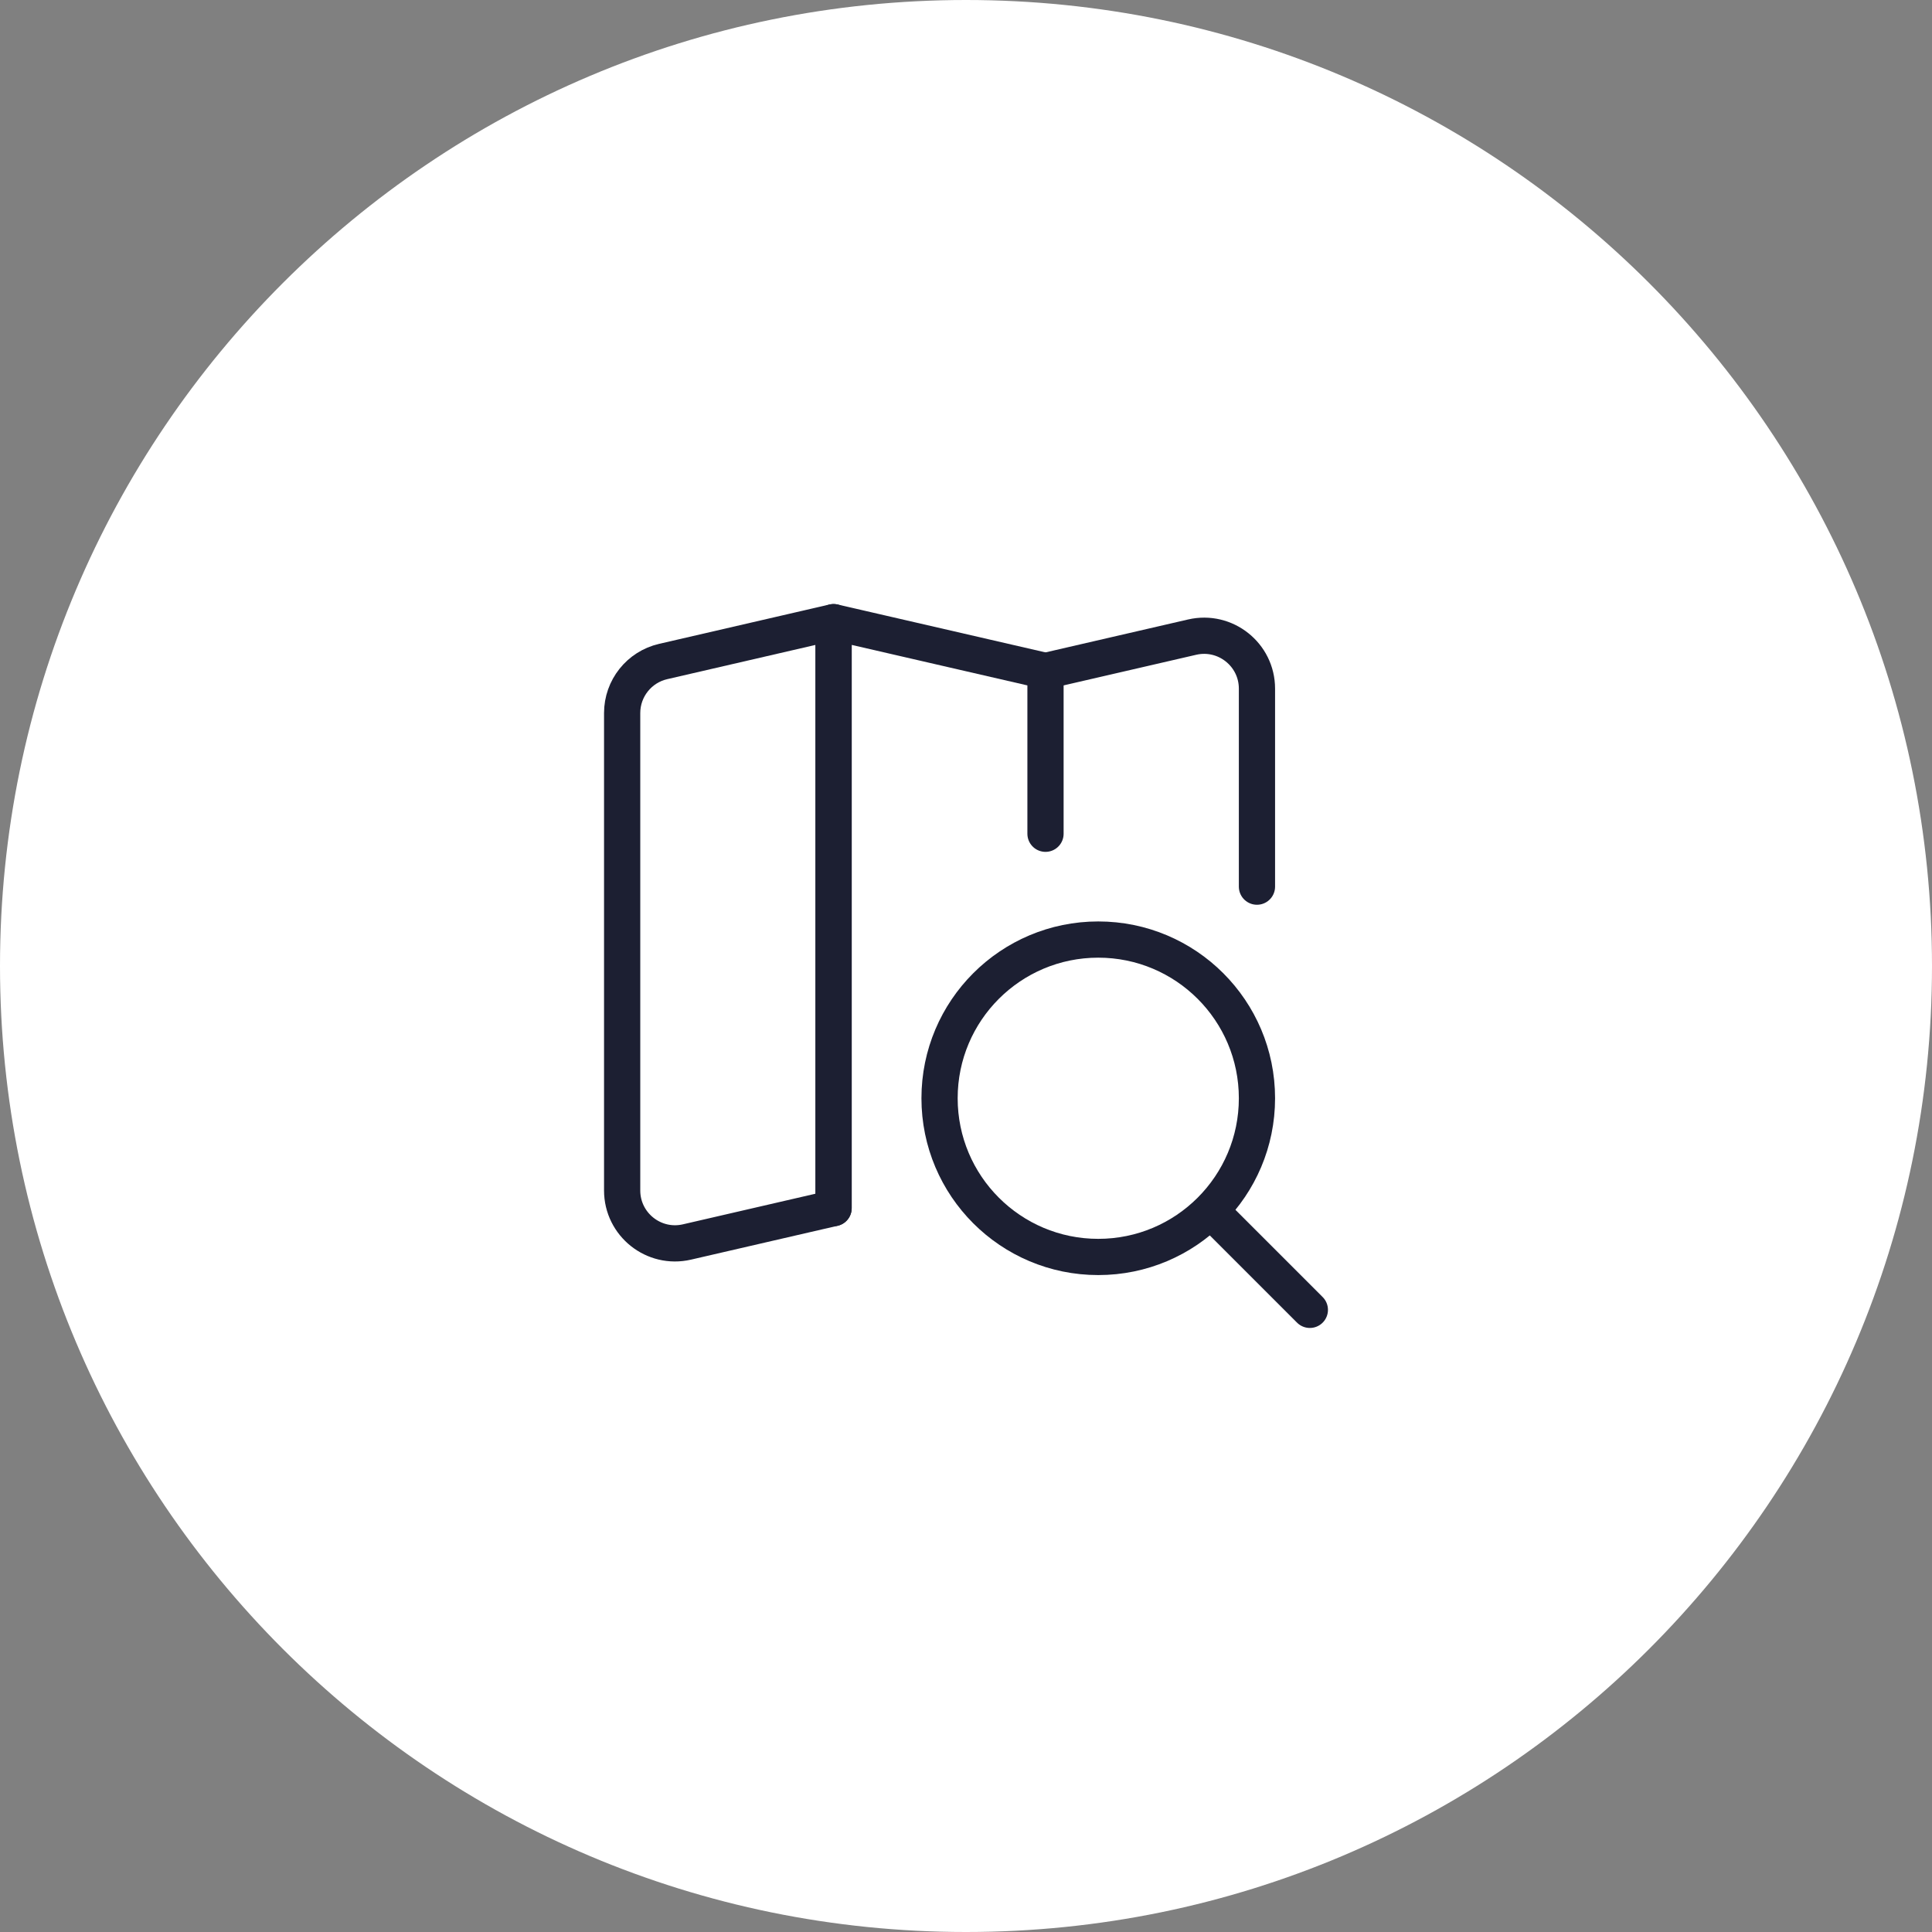<svg width="80" height="80" viewBox="0 0 80 80" fill="none" xmlns="http://www.w3.org/2000/svg">
    <rect x="0" y="0" width="80" height="80" fill="#808080" stroke="none"/>
    <path
        d="M0 40C0 17.909 17.909 0 40 0C62.091 0 80 17.909 80 40C80 62.091 62.091 80 40 80C17.909 80 0 62.091 0 40Z"
        fill="#fff" />
    <path
        d="M34.517 50.026L28.445 51.428C27.073 51.745 25.762 50.703 25.762 49.294V29.526C25.762 28.506 26.466 27.621 27.459 27.392L34.517 25.762V50.026Z"
        stroke="#1C1F32" stroke-width="1.5" stroke-linecap="round" stroke-linejoin="round" />
    <path d="M34.517 50.026V25.762L43.292 27.784V34.524" stroke="#1C1F32" stroke-width="1.5"
        stroke-linecap="round" stroke-linejoin="round" />
    <path d="M43.292 27.784L49.364 26.382C50.737 26.065 52.048 27.107 52.048 28.516V36.714"
        stroke="#1C1F32" stroke-width="1.5" stroke-linecap="round" stroke-linejoin="round" />
    <path
        d="M45.476 52.048C49.106 52.048 52.048 49.106 52.048 45.476C52.048 41.847 49.106 38.905 45.476 38.905C41.847 38.905 38.905 41.847 38.905 45.476C38.905 49.106 41.847 52.048 45.476 52.048Z"
        stroke="#1C1F32" stroke-width="1.5" stroke-linecap="round" stroke-linejoin="round" />
    <path d="M54.238 54.238L50.405 50.405" stroke="#1C1F32" stroke-width="1.5"
        stroke-linecap="round" stroke-linejoin="round" />
</svg>
    